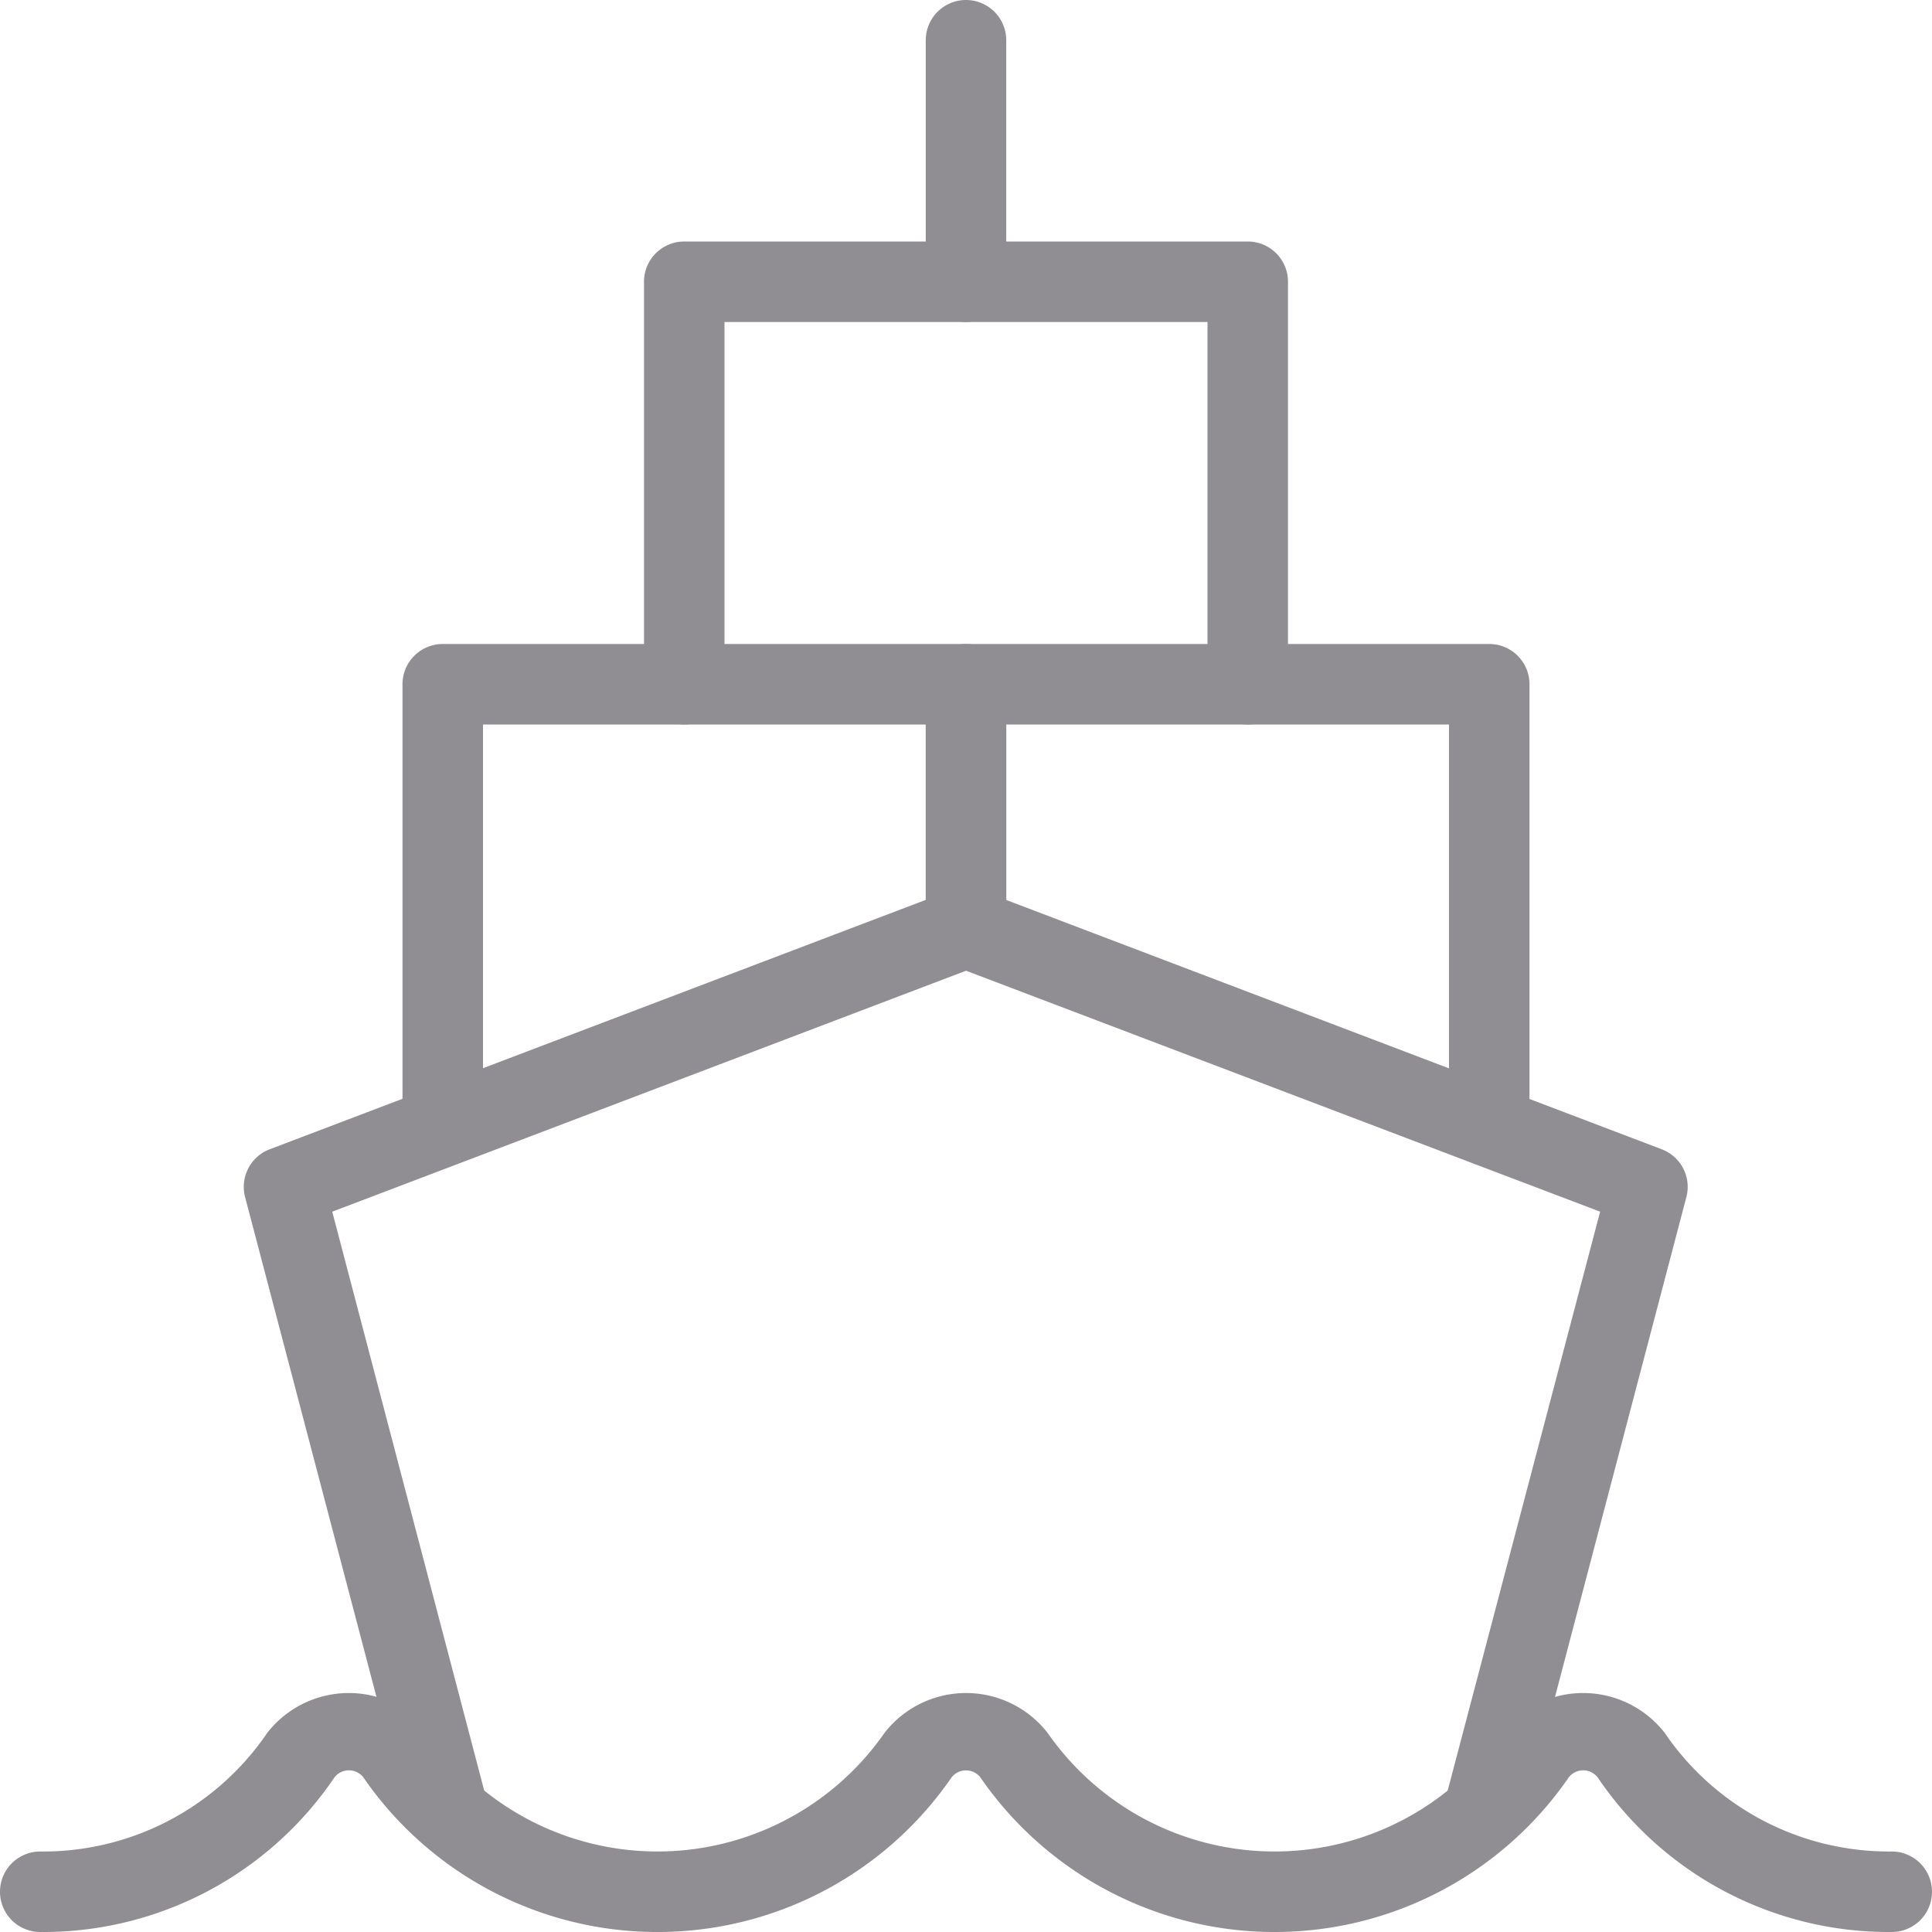 <svg id="_017-ship" data-name="017-ship" xmlns="http://www.w3.org/2000/svg" width="36" height="36" viewBox="0 0 36 36">
  <g id="Group_21597" data-name="Group 21597" transform="translate(4.546 16.536)">
    <g id="Group_21596" data-name="Group 21596">
      <g id="Group_21595" data-name="Group 21595">
        <path id="Path_21999" data-name="Path 21999" d="M26.191,28.769A.693.693,0,0,1,26,28.743a.748.748,0,0,1-.534-.915L28.3,17.066,16.485,12.576,4.675,17.066,7.5,27.828a.749.749,0,0,1-1.449.381l-3-11.415a.749.749,0,0,1,.459-.891l12.705-4.83a.741.741,0,0,1,.533,0l12.7,4.83a.749.749,0,0,1,.459.891l-3,11.415a.75.75,0,0,1-.724.559Z" transform="translate(-3.03 -11.024)" fill="#908e92"/>
      </g>
    </g>
  </g>
  <g id="Group_21600" data-name="Group 21600" transform="translate(0 31.547)">
    <g id="Group_21599" data-name="Group 21599">
      <g id="Group_21598" data-name="Group 21598">
        <path id="Path_22000" data-name="Path 22000" d="M35.25,25.484a6.545,6.545,0,0,1-5.478-2.878.341.341,0,0,0-.543,0,6.655,6.655,0,0,1-10.959,0,.341.341,0,0,0-.541,0,6.652,6.652,0,0,1-10.956,0,.341.341,0,0,0-.543,0A6.55,6.55,0,0,1,.75,25.484a.75.75,0,1,1,0-1.5,5.049,5.049,0,0,0,4.23-2.211,1.927,1.927,0,0,1,3.039,0,5.155,5.155,0,0,0,8.463,0,1.926,1.926,0,0,1,3.038,0,5.152,5.152,0,0,0,8.46,0,1.927,1.927,0,0,1,3.039,0,5.054,5.054,0,0,0,4.231,2.211.75.75,0,1,1,0,1.5Z" transform="translate(0 -21.031)" fill="#908e92"/>
      </g>
    </g>
  </g>
  <g id="Group_21603" data-name="Group 21603" transform="translate(7.5 12)">
    <g id="Group_21602" data-name="Group 21602">
      <g id="Group_21601" data-name="Group 21601">
        <path id="Path_22001" data-name="Path 22001" d="M5.75,17.735a.75.75,0,0,1-.75-.75V8.75A.75.75,0,0,1,5.75,8H15.5a.75.75,0,0,1,.75.75v4.53a.75.75,0,0,1-1.5,0V9.5H6.5v7.485A.749.749,0,0,1,5.75,17.735Z" transform="translate(-5 -8)" fill="#908e92"/>
      </g>
    </g>
  </g>
  <g id="Group_21606" data-name="Group 21606" transform="translate(17.25 12)">
    <g id="Group_21605" data-name="Group 21605">
      <g id="Group_21604" data-name="Group 21604">
        <path id="Path_22002" data-name="Path 22002" d="M22,17.735a.75.75,0,0,1-.75-.75V9.5H13v3.78a.75.75,0,0,1-1.5,0V8.75A.75.75,0,0,1,12.25,8H22a.75.75,0,0,1,.75.75v8.235A.749.749,0,0,1,22,17.735Z" transform="translate(-11.5 -8)" fill="#908e92"/>
      </g>
    </g>
  </g>
  <g id="Group_21609" data-name="Group 21609" transform="translate(12 4.5)">
    <g id="Group_21608" data-name="Group 21608">
      <g id="Group_21607" data-name="Group 21607">
        <path id="Path_22003" data-name="Path 22003" d="M19.25,12a.75.75,0,0,1-.75-.75V4.5h-9v6.75a.75.75,0,1,1-1.5,0V3.75A.75.75,0,0,1,8.75,3h10.5a.75.75,0,0,1,.75.75v7.5A.75.75,0,0,1,19.25,12Z" transform="translate(-8 -3)" fill="#908e92"/>
      </g>
    </g>
  </g>
  <g id="Group_21612" data-name="Group 21612" transform="translate(17.25)">
    <g id="Group_21611" data-name="Group 21611">
      <g id="Group_21610" data-name="Group 21610">
        <path id="Path_22004" data-name="Path 22004" d="M12.25,6a.75.75,0,0,1-.75-.75V.75a.75.75,0,1,1,1.5,0v4.5A.75.75,0,0,1,12.25,6Z" transform="translate(-11.5)" fill="#908e92"/>
      </g>
    </g>
  </g>
</svg>
